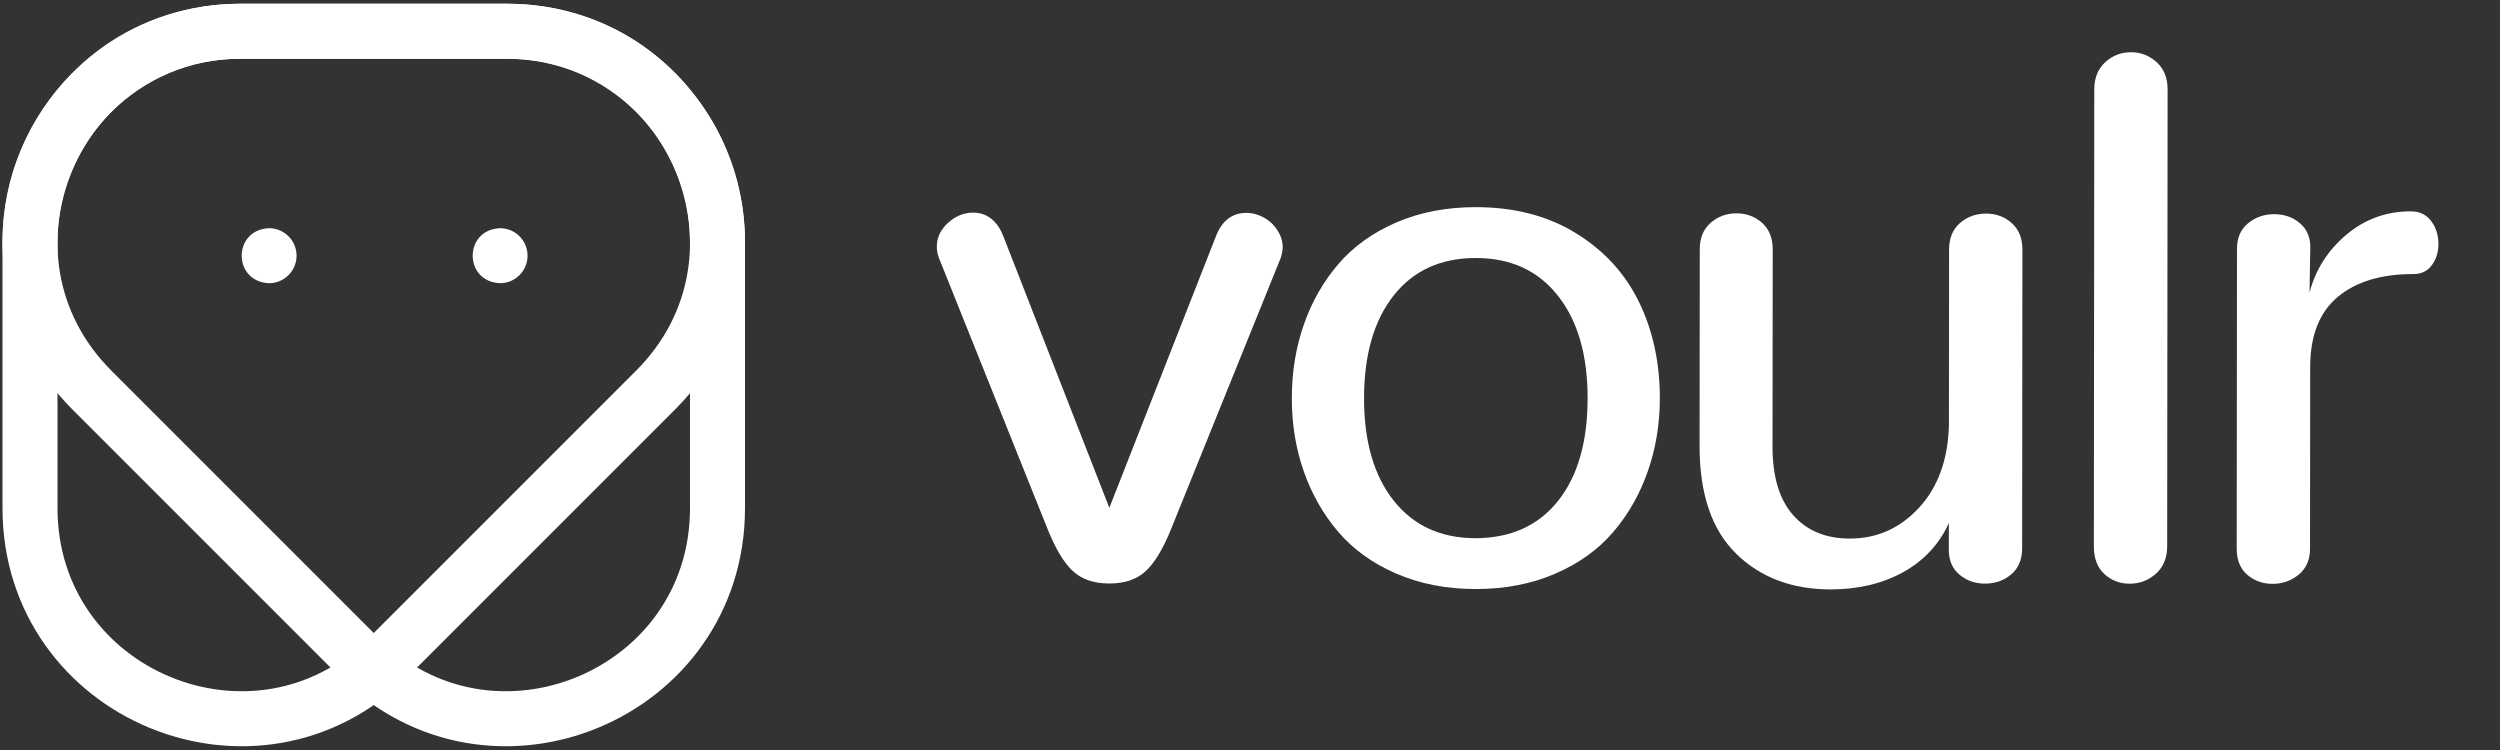 <?xml version="1.0" encoding="UTF-8"?>
<svg id="Layer_1" data-name="Layer 1" xmlns="http://www.w3.org/2000/svg" viewBox="0 0 2000 600">
  <rect x="0" y="0" width="2000" height="600" fill="#333333" stroke="none"/>
  <defs>
    <style>
      .cls-1 {
        fill: #fff;
      }

      .cls-2 {
        fill: none;
        stroke: #fff;
        stroke-miterlimit: 10;
        stroke-width: 44px;
      }
    </style>
  </defs>
  <g>
    <path class="cls-1" d="m858.08,456.69c-7.16-6.73-13.92-18.12-20.29-34.16l-86.32-215.34c-1.35-3.17-2.03-6.43-2.02-9.8,0-7.32,3.01-13.7,9.02-19.14,6-5.44,12.68-8.15,20.04-8.15,1.93,0,3.82.2,5.66.6,1.84.4,3.67,1.09,5.52,2.08,1.84,1,3.53,2.23,5.08,3.72,1.55,1.49,3,3.27,4.35,5.35,1.35,2.08,2.51,4.41,3.48,6.98l84.87,217.42,85.28-217.26c4.85-12.47,12.98-18.69,24.41-18.68,3.48,0,6.97.7,10.45,2.09,3.48,1.39,6.58,3.32,9.29,5.8,2.7,2.48,4.93,5.45,6.67,8.91,1.74,3.47,2.61,6.98,2.6,10.54,0,.79-.05,1.59-.15,2.37-.1.79-.25,1.63-.44,2.52-.2.89-.39,1.73-.58,2.52-.2.79-.49,1.59-.87,2.38l-87.02,215.18c-6.4,16.03-13.19,27.41-20.36,34.12-7.17,6.73-16.95,10.08-29.34,10.07-12.39-.01-22.16-3.38-29.31-10.12Z"/>
    <path class="cls-1" d="m1116.95,458.86c-18.96-8.23-34.44-19.38-46.42-33.45-11.99-14.06-21.17-30.2-27.54-48.42-6.37-18.21-9.55-37.72-9.53-58.5.02-20.98,3.23-40.62,9.64-58.93,6.41-18.3,15.66-34.47,27.77-48.52,12.11-14.04,27.61-25.11,46.49-33.21,18.88-8.1,40.03-12.14,63.45-12.11,30.78.03,57.43,6.98,79.97,20.86,22.54,13.88,39.36,32.25,50.47,55.12,11.11,22.87,16.65,48.56,16.62,77.06-.02,20.59-3.23,40.03-9.64,58.33-6.41,18.31-15.62,34.48-27.63,48.52-12.02,14.05-27.51,25.17-46.49,33.36-18.98,8.19-40.18,12.29-63.6,12.26-23.42-.02-44.61-4.15-63.58-12.38Zm129.55-58.22c15.7-19.78,23.56-47.08,23.59-81.92.03-34.64-7.88-62.01-23.73-82.12-15.86-20.1-37.72-30.17-65.59-30.2-28.07-.03-50,9.95-65.79,29.93-15.8,19.98-23.71,47.39-23.74,82.22-.03,34.64,7.88,61.96,23.73,81.97,15.85,20.01,37.72,30.02,65.59,30.05,28.26-.17,50.24-10.15,65.94-29.93Z"/>
    <path class="cls-1" d="m1388.77,442.78c-19.44-19.12-29.14-47.78-29.1-85.98l.15-157.36c0-9.1,2.92-16.18,8.73-21.22s12.68-7.56,20.62-7.55c7.93,0,14.76,2.54,20.46,7.59,5.7,5.05,8.55,12.13,8.54,21.24l-.15,157.96c-.02,23.95,5.48,42.17,16.5,54.65s26.11,18.73,45.28,18.75c21.68.02,40.12-8.17,55.33-24.59,15.21-16.41,23.21-38.38,24.01-65.89l.13-140.74c0-9.1,2.92-16.18,8.73-21.22s12.78-7.56,20.91-7.55c7.93,0,14.76,2.54,20.46,7.59,5.7,5.05,8.55,12.13,8.55,21.24l-.22,239.01c0,8.91-2.92,15.83-8.73,20.78-5.81,4.94-12.78,7.41-20.91,7.4-7.94,0-14.76-2.39-20.46-7.15-5.71-4.75-8.55-11.39-8.55-19.9l.02-21.38c-7.76,17.02-19.97,30.12-36.62,39.31-16.66,9.19-36.02,13.77-58.08,13.75-30.97-.03-56.17-9.6-75.61-28.72Z"/>
    <path class="cls-1" d="m1683.49,459.24c-5.61-5.15-8.41-12.58-8.4-22.28l.34-365.5c0-9.1,2.92-16.33,8.73-21.67,5.81-5.34,12.68-8,20.62-8,7.93,0,14.81,2.69,20.61,8.04,5.8,5.35,8.7,12.58,8.69,21.68l-.34,365.49c0,9.31-3.02,16.62-9.02,21.96-6.01,5.34-12.98,8-20.91,8-7.94,0-14.71-2.58-20.32-7.74Z"/>
    <path class="cls-1" d="m1797.77,459.79c-5.61-4.85-8.41-11.83-8.4-20.94l.22-239.9c0-8.71,2.96-15.48,8.87-20.33,5.91-4.84,12.83-7.26,20.77-7.26,3.09,0,6.05.35,8.85,1.05,2.8.7,5.42,1.79,7.84,3.27,2.42,1.49,4.54,3.22,6.38,5.2,1.83,1.98,3.29,4.41,4.35,7.28,1.06,2.87,1.59,5.99,1.59,9.35l-.62,36.52c4.85-18.4,14.69-33.83,29.51-46.29,14.82-12.46,32-18.68,51.55-18.66,6.97,0,12.38,2.59,16.25,7.73,3.87,5.15,5.8,11.29,5.79,18.41,0,6.53-1.75,12.17-5.24,16.92-3.49,4.75-8.43,7.12-14.81,7.11-25.75-.02-45.93,6.09-60.55,18.35-14.63,12.26-21.95,30.96-21.97,56.1l-.13,145.19c0,8.91-3.02,15.83-9.02,20.78-6.01,4.94-12.98,7.41-20.91,7.4-7.94,0-14.71-2.44-20.32-7.29Z"/>
  </g>
  <g>
    <path class="cls-2" d="m286.87,525.4l-213.27-213.27C-32.36,206.17,42.69,25,192.53,25h213.27c92.89,0,168.2,75.3,168.2,168.2v213.27c0,149.85-181.17,224.89-287.13,118.93Z"/>
    <path class="cls-2" d="m524.4,312.13l-213.27,213.27c-105.96,105.96-287.13,30.91-287.13-118.93v-213.27C24,100.3,99.3,25,192.2,25h213.27c149.85,0,224.89,181.17,118.93,287.13Z"/>
    <path class="cls-1" d="m422.04,204.56c0,12.15-9.85,22-22,22-29.18-1.16-29.17-42.85,0-44,12.15,0,22,9.85,22,22Z"/>
    <path class="cls-1" d="m237.24,204.56c0,12.15-9.85,22-22,22-29.18-1.16-29.17-42.85,0-44,12.15,0,22,9.85,22,22Z"/>
  </g>
</svg>